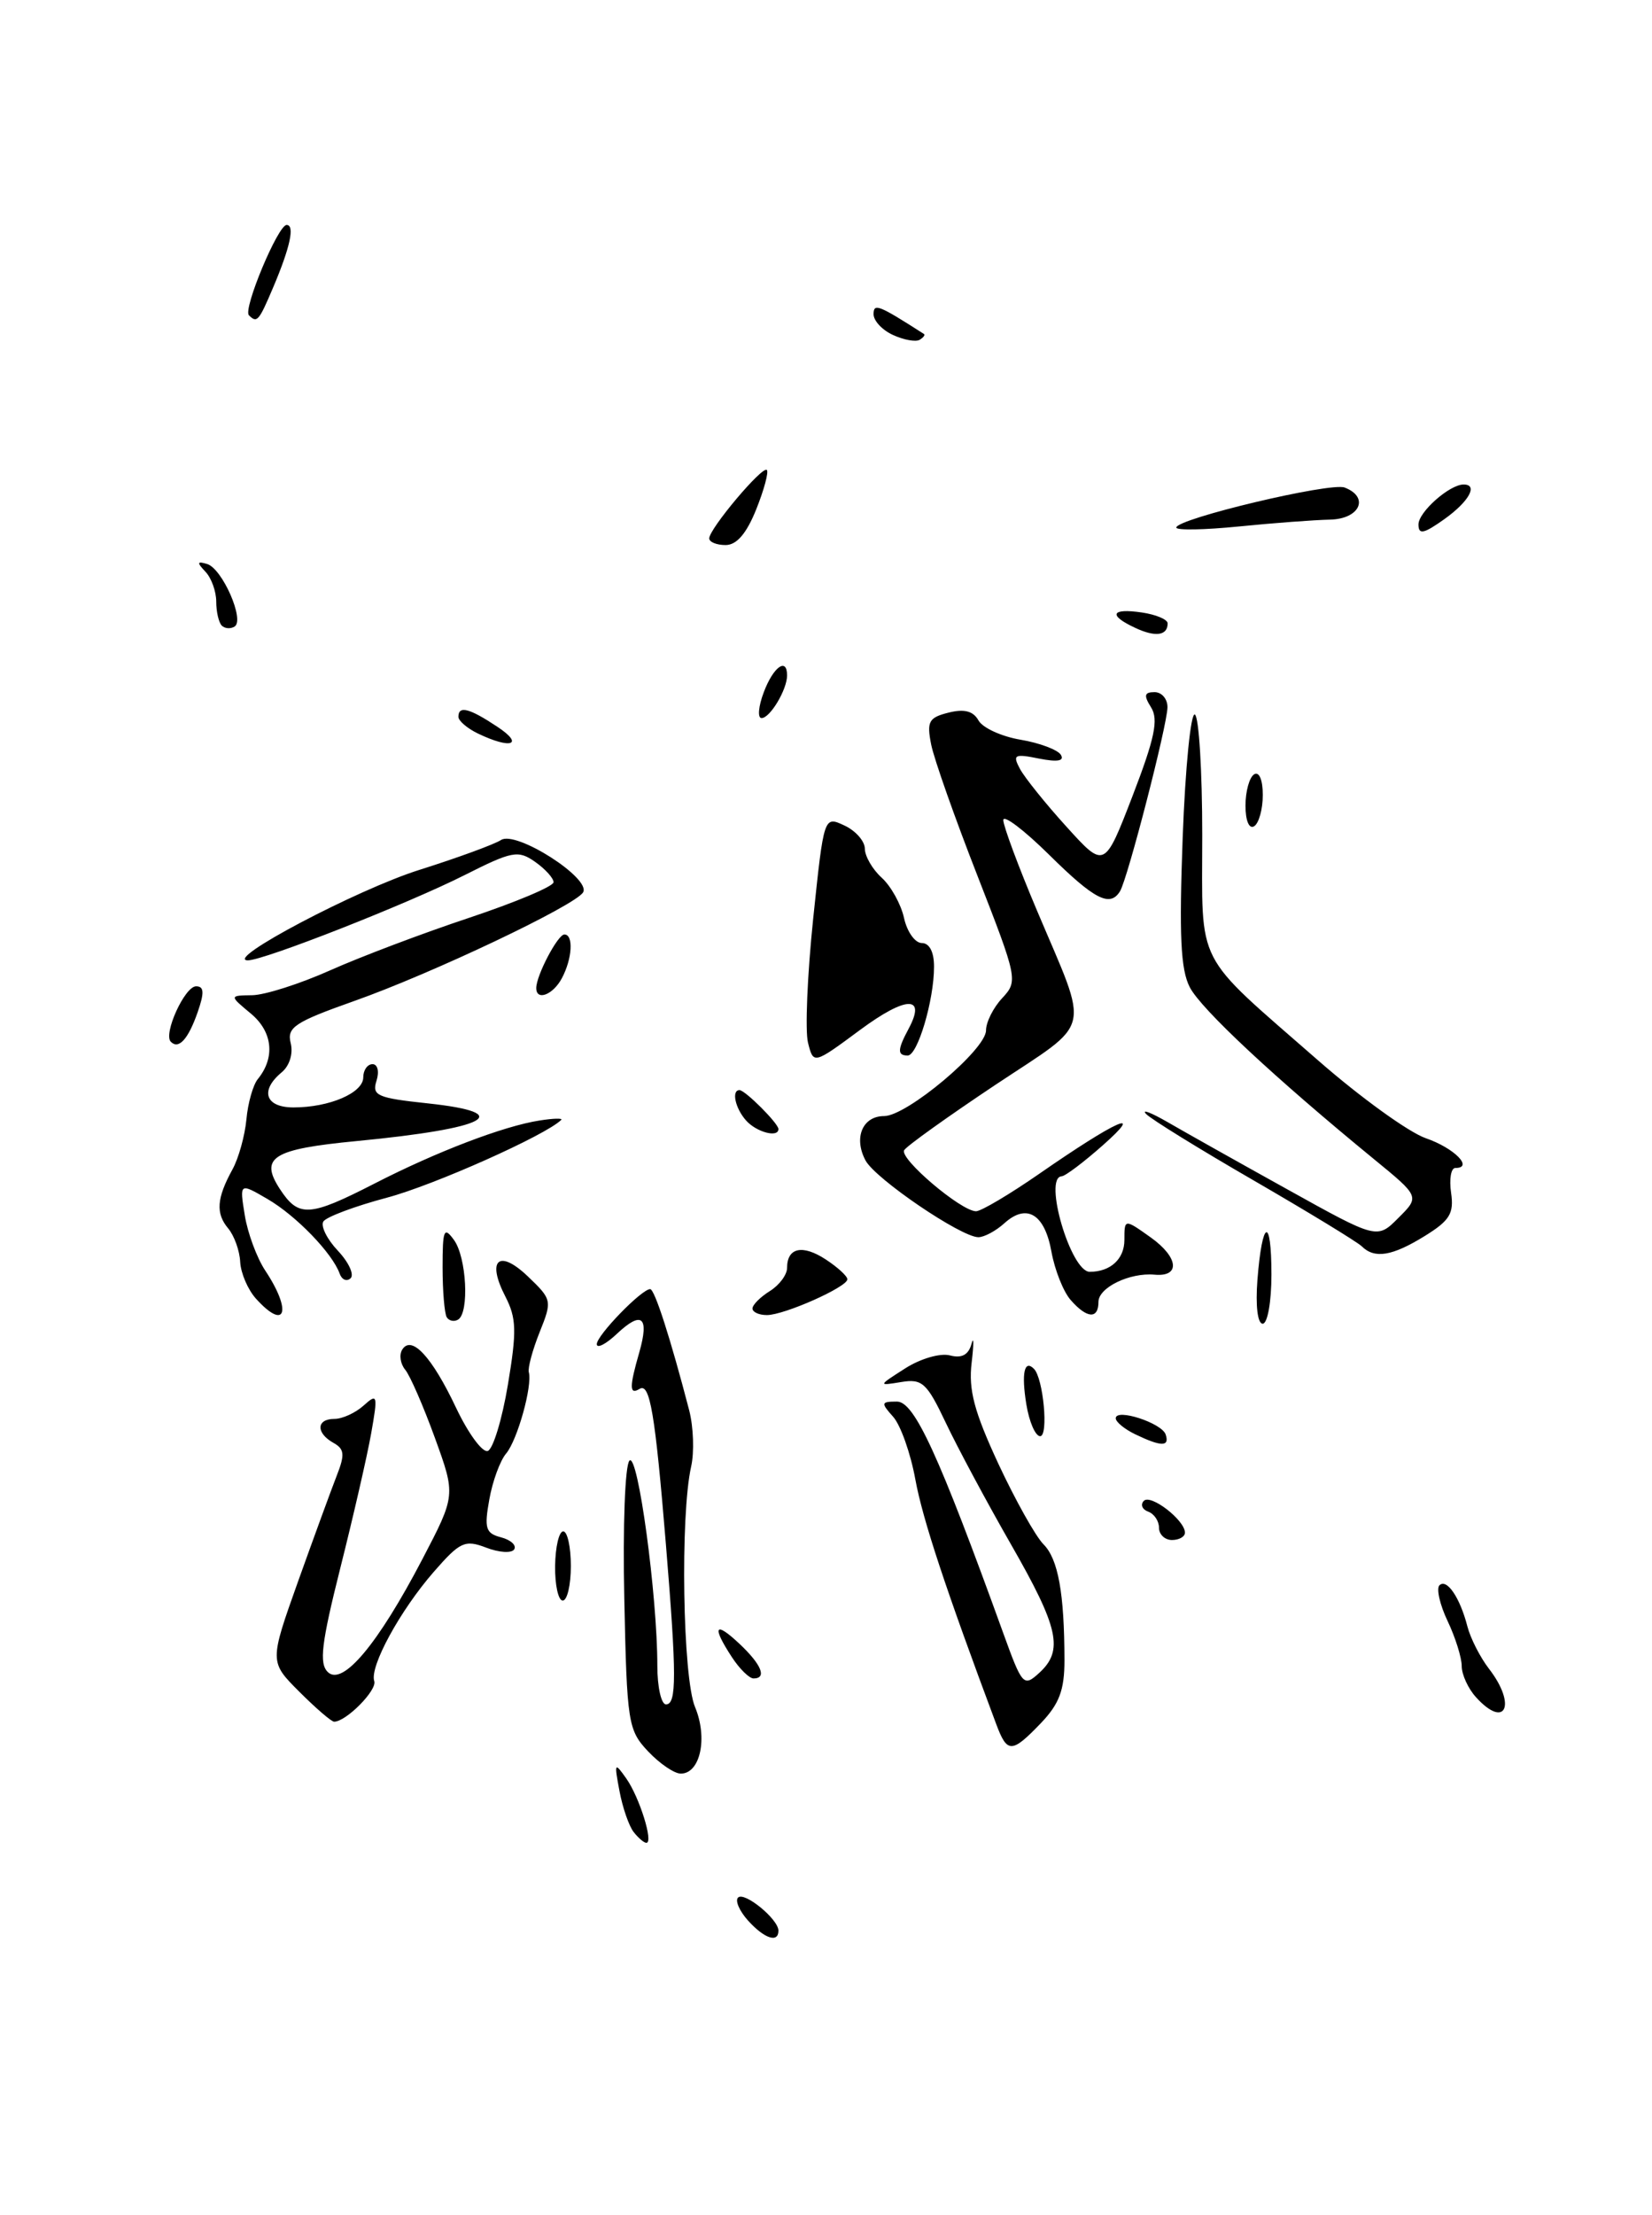 <?xml version="1.0" encoding="UTF-8" standalone="no"?>
<!DOCTYPE svg PUBLIC "-//W3C//DTD SVG 1.1//EN" "http://www.w3.org/Graphics/SVG/1.1/DTD/svg11.dtd" >
<svg xmlns="http://www.w3.org/2000/svg" xmlns:xlink="http://www.w3.org/1999/xlink" version="1.1" viewBox="0 0 191 256">
 <g >
 <path fill="currentColor"
d=" M 153.75 60.06 C 157.21 60.00 158.38 57.47 155.46 56.35 C 153.82 55.72 136.00 59.96 136.00 60.98 C 136.00 61.31 139.26 61.25 143.25 60.85 C 147.24 60.45 151.96 60.10 153.75 60.06 Z  M 86.49 221.99 C 85.50 220.89 84.97 219.69 85.33 219.33 C 86.06 218.60 90.00 221.83 90.00 223.15 C 90.00 224.61 88.38 224.08 86.49 221.99 Z  M 73.26 211.75 C 72.72 211.06 71.98 208.93 71.62 207.00 C 71.00 203.72 71.05 203.63 72.42 205.58 C 73.94 207.75 75.58 213.00 74.73 213.00 C 74.46 213.00 73.80 212.44 73.26 211.75 Z  M 74.92 202.42 C 72.62 199.97 72.48 199.13 72.18 184.80 C 72.00 176.41 72.26 169.34 72.78 168.82 C 73.75 167.85 76.00 184.40 76.00 192.54 C 76.00 194.99 76.45 197.00 77.00 197.00 C 78.24 197.00 78.24 193.69 76.99 178.50 C 75.74 163.35 75.14 159.80 73.95 160.53 C 72.76 161.26 72.75 160.34 73.91 156.32 C 75.09 152.19 74.21 151.45 71.32 154.17 C 70.05 155.37 69.00 155.90 69.00 155.36 C 69.00 154.34 74.18 149.00 75.17 149.00 C 75.69 149.00 77.52 154.70 79.68 163.00 C 80.18 164.93 80.28 167.85 79.91 169.50 C 78.63 175.18 78.93 193.90 80.36 197.31 C 81.85 200.88 80.97 205.00 78.71 205.00 C 77.96 205.00 76.26 203.84 74.92 202.42 Z  M 115.17 199.25 C 109.34 183.67 106.68 175.63 105.83 171.00 C 105.28 167.97 104.12 164.71 103.26 163.75 C 101.82 162.14 101.86 162.00 103.71 162.00 C 105.72 162.00 108.53 168.12 116.00 188.78 C 118.18 194.81 118.35 195.00 120.13 193.38 C 123.00 190.78 122.43 188.17 116.89 178.51 C 114.08 173.61 110.69 167.28 109.35 164.45 C 107.16 159.83 106.62 159.34 104.20 159.74 C 101.50 160.18 101.50 160.18 104.66 158.16 C 106.41 157.04 108.71 156.37 109.82 156.66 C 111.19 157.02 111.97 156.61 112.32 155.34 C 112.59 154.33 112.60 155.30 112.34 157.50 C 111.96 160.64 112.63 163.15 115.42 169.17 C 117.39 173.39 119.74 177.59 120.65 178.50 C 122.34 180.20 123.06 184.14 123.07 191.91 C 123.07 195.35 122.47 196.94 120.35 199.16 C 116.97 202.68 116.45 202.69 115.17 199.25 Z  M 34.61 195.54 C 31.15 192.08 31.15 192.08 34.46 182.79 C 36.29 177.68 38.30 172.18 38.93 170.57 C 39.89 168.13 39.83 167.48 38.55 166.77 C 36.50 165.62 36.57 164.00 38.67 164.00 C 39.59 164.00 41.11 163.30 42.05 162.45 C 43.65 161.01 43.70 161.22 42.91 165.70 C 42.44 168.34 40.83 175.34 39.34 181.26 C 37.16 189.94 36.88 192.27 37.90 193.26 C 39.61 194.93 43.70 190.04 48.83 180.22 C 52.69 172.83 52.69 172.83 50.28 166.19 C 48.95 162.53 47.41 158.99 46.85 158.32 C 46.29 157.64 46.13 156.60 46.50 156.00 C 47.58 154.26 49.94 156.81 52.75 162.76 C 54.14 165.68 55.77 167.91 56.39 167.71 C 57.00 167.51 58.05 164.07 58.72 160.06 C 59.76 153.85 59.71 152.35 58.43 149.86 C 56.23 145.60 57.68 144.32 61.05 147.55 C 63.82 150.20 63.85 150.34 62.39 153.98 C 61.57 156.03 61.01 158.11 61.14 158.60 C 61.57 160.19 59.82 166.45 58.52 168.00 C 57.82 168.82 56.94 171.22 56.57 173.33 C 55.97 176.65 56.15 177.23 57.93 177.69 C 59.06 177.99 59.74 178.61 59.45 179.08 C 59.17 179.54 57.71 179.46 56.21 178.88 C 53.75 177.94 53.19 178.20 50.16 181.67 C 46.26 186.14 42.71 192.64 43.27 194.31 C 43.62 195.36 40.01 199.00 38.63 199.00 C 38.32 199.00 36.51 197.44 34.61 195.54 Z  M 170.65 196.17 C 169.74 195.17 169.00 193.55 169.00 192.57 C 169.00 191.60 168.27 189.26 167.37 187.37 C 166.47 185.48 166.05 183.62 166.42 183.24 C 167.27 182.40 168.80 184.65 169.66 188.00 C 170.02 189.38 171.14 191.57 172.15 192.88 C 175.38 197.05 174.07 199.94 170.65 196.17 Z  M 84.62 191.54 C 82.27 187.95 82.64 187.31 85.50 190.00 C 88.05 192.40 88.70 194.00 87.12 194.00 C 86.63 194.00 85.50 192.89 84.62 191.54 Z  M 64.18 181.00 C 64.21 178.80 64.63 177.00 65.12 177.00 C 65.60 177.00 66.00 178.80 66.00 181.00 C 66.00 183.20 65.58 185.00 65.06 185.00 C 64.55 185.00 64.15 183.20 64.18 181.00 Z  M 134.00 176.58 C 134.00 175.80 133.44 174.97 132.75 174.72 C 132.06 174.47 131.83 173.91 132.24 173.48 C 133.03 172.64 137.00 175.71 137.00 177.15 C 137.00 177.62 136.32 178.00 135.50 178.00 C 134.68 178.00 134.00 177.36 134.00 176.58 Z  M 131.25 165.78 C 130.01 165.18 129.00 164.35 129.00 163.93 C 129.00 162.74 134.32 164.47 134.77 165.80 C 135.25 167.24 134.27 167.23 131.25 165.78 Z  M 118.66 162.30 C 118.08 158.72 118.43 157.10 119.54 158.21 C 120.63 159.30 121.25 166.00 120.26 166.00 C 119.71 166.00 118.99 164.34 118.66 162.30 Z  M 51.65 152.25 C 51.39 151.81 51.17 149.22 51.17 146.48 C 51.17 142.12 51.33 141.73 52.48 143.31 C 53.94 145.30 54.28 151.71 52.97 152.52 C 52.51 152.80 51.92 152.68 51.65 152.25 Z  M 145.38 147.94 C 145.93 140.90 147.00 140.49 147.00 147.33 C 147.00 150.47 146.55 153.00 145.99 153.00 C 145.40 153.00 145.15 150.93 145.38 147.94 Z  M 29.60 150.11 C 28.66 149.07 27.84 147.16 27.77 145.86 C 27.71 144.56 27.08 142.82 26.38 141.98 C 24.92 140.24 25.05 138.49 26.88 135.16 C 27.59 133.87 28.31 131.27 28.49 129.38 C 28.66 127.49 29.26 125.39 29.81 124.72 C 31.84 122.23 31.53 119.25 29.00 117.15 C 26.50 115.07 26.50 115.07 29.16 115.03 C 30.62 115.01 34.67 113.72 38.16 112.16 C 41.65 110.60 48.89 107.86 54.25 106.08 C 59.61 104.29 64.00 102.45 64.00 101.97 C 64.00 101.50 63.04 100.44 61.86 99.61 C 59.90 98.24 59.22 98.37 53.71 101.15 C 47.13 104.47 30.52 111.00 28.66 111.00 C 25.78 110.99 41.31 102.80 48.50 100.54 C 52.90 99.15 57.14 97.60 57.93 97.09 C 59.67 95.96 68.40 101.55 67.41 103.15 C 66.46 104.68 49.95 112.52 40.95 115.70 C 34.06 118.14 33.15 118.75 33.61 120.57 C 33.91 121.78 33.48 123.19 32.56 123.95 C 30.02 126.06 30.68 128.00 33.93 128.00 C 38.09 128.00 42.00 126.32 42.00 124.52 C 42.00 123.69 42.48 123.00 43.07 123.00 C 43.66 123.00 43.87 123.84 43.53 124.92 C 42.98 126.63 43.61 126.91 49.45 127.53 C 59.80 128.64 56.41 130.43 41.21 131.89 C 31.51 132.82 29.97 133.78 32.37 137.45 C 34.53 140.74 35.76 140.66 43.28 136.81 C 50.46 133.12 58.24 130.15 62.39 129.51 C 63.97 129.26 65.10 129.23 64.89 129.44 C 63.09 131.22 50.16 136.99 44.74 138.43 C 41.02 139.42 37.71 140.66 37.38 141.19 C 37.06 141.72 37.81 143.24 39.07 144.57 C 40.32 145.90 40.98 147.33 40.53 147.75 C 40.09 148.16 39.52 147.92 39.27 147.21 C 38.43 144.85 34.24 140.52 30.95 138.60 C 27.69 136.70 27.69 136.70 28.30 140.46 C 28.63 142.52 29.70 145.40 30.67 146.86 C 33.79 151.56 33.03 153.90 29.60 150.11 Z  M 87.00 151.24 C 87.00 150.82 87.90 149.92 89.00 149.23 C 90.10 148.55 91.00 147.34 91.00 146.55 C 91.00 144.20 92.78 143.81 95.47 145.57 C 96.86 146.48 97.99 147.52 97.97 147.87 C 97.94 148.77 90.67 152.00 88.67 152.00 C 87.75 152.00 87.00 151.66 87.00 151.24 Z  M 123.78 150.25 C 122.94 149.29 121.95 146.79 121.57 144.70 C 120.79 140.32 118.71 139.05 116.13 141.38 C 115.15 142.27 113.79 143.00 113.12 143.00 C 111.12 143.00 101.21 136.26 100.07 134.13 C 98.67 131.51 99.72 129.00 102.22 129.00 C 104.85 129.00 114.00 121.31 114.00 119.10 C 114.00 118.15 114.84 116.47 115.87 115.37 C 117.71 113.39 117.66 113.13 113.01 101.22 C 110.40 94.55 107.99 87.72 107.66 86.06 C 107.13 83.40 107.38 82.94 109.66 82.37 C 111.48 81.91 112.52 82.18 113.13 83.27 C 113.61 84.13 115.80 85.13 118.00 85.50 C 120.19 85.87 122.29 86.66 122.65 87.24 C 123.09 87.96 122.27 88.10 120.13 87.68 C 117.27 87.10 117.05 87.23 117.93 88.88 C 118.48 89.89 120.89 92.90 123.31 95.56 C 127.70 100.41 127.70 100.41 130.95 91.98 C 133.51 85.33 133.96 83.17 133.09 81.77 C 132.21 80.37 132.30 80.00 133.49 80.00 C 134.32 80.00 134.99 80.79 134.98 81.75 C 134.96 83.81 130.37 101.60 129.49 103.02 C 128.33 104.90 126.53 103.97 121.28 98.78 C 118.38 95.92 116.00 94.12 116.00 94.79 C 116.00 95.47 117.75 100.18 119.90 105.26 C 126.01 119.73 126.46 117.82 115.07 125.40 C 109.58 129.06 104.84 132.45 104.54 132.94 C 103.94 133.90 111.12 140.00 112.85 140.00 C 113.43 140.00 116.74 138.04 120.20 135.64 C 129.10 129.47 132.51 127.95 127.50 132.38 C 125.30 134.33 123.16 135.94 122.75 135.96 C 120.59 136.07 123.80 147.00 125.99 147.00 C 128.39 147.00 130.00 145.52 130.00 143.32 C 130.00 140.86 130.00 140.86 133.05 143.03 C 136.27 145.33 136.50 147.61 133.48 147.33 C 130.61 147.07 127.00 148.82 127.00 150.48 C 127.00 152.50 125.66 152.41 123.78 150.25 Z  M 157.45 144.06 C 156.93 143.55 151.32 140.13 145.00 136.47 C 138.68 132.82 133.05 129.34 132.50 128.75 C 131.95 128.16 133.07 128.59 135.00 129.70 C 136.93 130.82 143.16 134.32 148.86 137.48 C 159.22 143.24 159.22 143.24 161.68 140.77 C 164.15 138.31 164.15 138.31 158.82 133.95 C 147.37 124.57 138.86 116.63 137.56 114.11 C 136.50 112.07 136.32 108.10 136.74 96.77 C 137.04 88.68 137.68 82.30 138.15 82.59 C 138.62 82.88 139.00 89.14 139.00 96.50 C 139.00 111.99 137.93 109.91 152.38 122.55 C 157.27 126.83 162.88 130.88 164.85 131.56 C 168.13 132.69 170.42 135.00 168.26 135.00 C 167.76 135.00 167.54 136.29 167.77 137.86 C 168.12 140.26 167.62 141.07 164.73 142.86 C 160.96 145.19 158.93 145.52 157.45 144.06 Z  M 86.25 129.50 C 85.00 128.09 84.55 126.00 85.50 126.00 C 86.15 126.00 90.00 129.85 90.00 130.50 C 90.00 131.54 87.45 130.86 86.25 129.50 Z  M 93.42 120.52 C 93.07 119.14 93.34 112.68 94.02 106.16 C 95.26 94.31 95.26 94.31 97.62 95.41 C 98.92 96.01 99.99 97.22 99.99 98.10 C 100.00 98.97 100.87 100.48 101.94 101.45 C 103.01 102.42 104.17 104.51 104.52 106.10 C 104.87 107.70 105.80 109.00 106.58 109.00 C 107.46 109.00 108.00 110.04 107.99 111.75 C 107.99 115.62 106.09 122.00 104.95 122.00 C 103.73 122.00 103.75 121.33 105.05 118.91 C 107.12 115.05 104.79 115.09 99.47 119.02 C 94.05 123.03 94.05 123.03 93.42 120.52 Z  M 19.75 120.41 C 18.85 119.52 21.36 114.00 22.67 114.00 C 23.60 114.00 23.64 114.73 22.85 117.00 C 21.76 120.12 20.66 121.33 19.75 120.41 Z  M 62.00 114.20 C 62.00 112.75 64.48 108.02 65.25 108.01 C 66.33 108.00 66.17 110.81 64.96 113.07 C 63.94 114.99 62.00 115.73 62.00 114.20 Z  M 144.00 93.12 C 144.00 91.47 144.45 89.84 145.00 89.50 C 145.58 89.14 146.00 90.14 146.00 91.88 C 146.00 93.53 145.55 95.16 145.00 95.50 C 144.42 95.86 144.00 94.86 144.00 93.12 Z  M 55.25 84.78 C 54.01 84.18 53.00 83.31 53.00 82.85 C 53.00 81.53 54.25 81.84 57.50 84.00 C 60.66 86.09 59.09 86.63 55.25 84.78 Z  M 88.31 80.00 C 89.41 77.07 91.00 75.93 91.00 78.07 C 91.00 79.71 89.03 83.00 88.05 83.00 C 87.57 83.00 87.68 81.65 88.31 80.00 Z  M 131.25 72.57 C 128.10 71.11 128.45 70.27 132.00 70.79 C 133.65 71.03 135.00 71.60 135.00 72.05 C 135.00 73.47 133.59 73.67 131.25 72.57 Z  M 25.64 72.31 C 25.29 71.95 25.00 70.71 25.00 69.53 C 25.00 68.36 24.44 66.80 23.75 66.08 C 22.74 65.01 22.78 64.84 23.95 65.19 C 25.71 65.73 28.32 71.69 27.12 72.42 C 26.66 72.71 25.99 72.66 25.64 72.31 Z  M 82.00 62.23 C 82.00 61.12 88.15 53.81 88.66 54.32 C 88.89 54.56 88.34 56.61 87.43 58.88 C 86.31 61.67 85.17 63.00 83.89 63.00 C 82.85 63.00 82.00 62.65 82.00 62.23 Z  M 164.00 60.62 C 164.00 59.18 167.59 56.00 169.22 56.00 C 170.94 56.00 169.83 57.98 167.00 60.00 C 164.60 61.71 164.00 61.83 164.00 60.62 Z  M 103.25 38.72 C 102.01 38.16 101.00 37.08 101.00 36.32 C 101.00 35.01 101.56 35.23 106.82 38.60 C 106.99 38.71 106.77 39.01 106.32 39.28 C 105.87 39.54 104.49 39.29 103.25 38.72 Z  M 28.78 36.44 C 28.07 35.74 32.14 26.00 33.14 26.00 C 34.11 26.00 33.55 28.59 31.57 33.25 C 29.92 37.14 29.71 37.37 28.78 36.44 Z "/>
</g>
</svg>